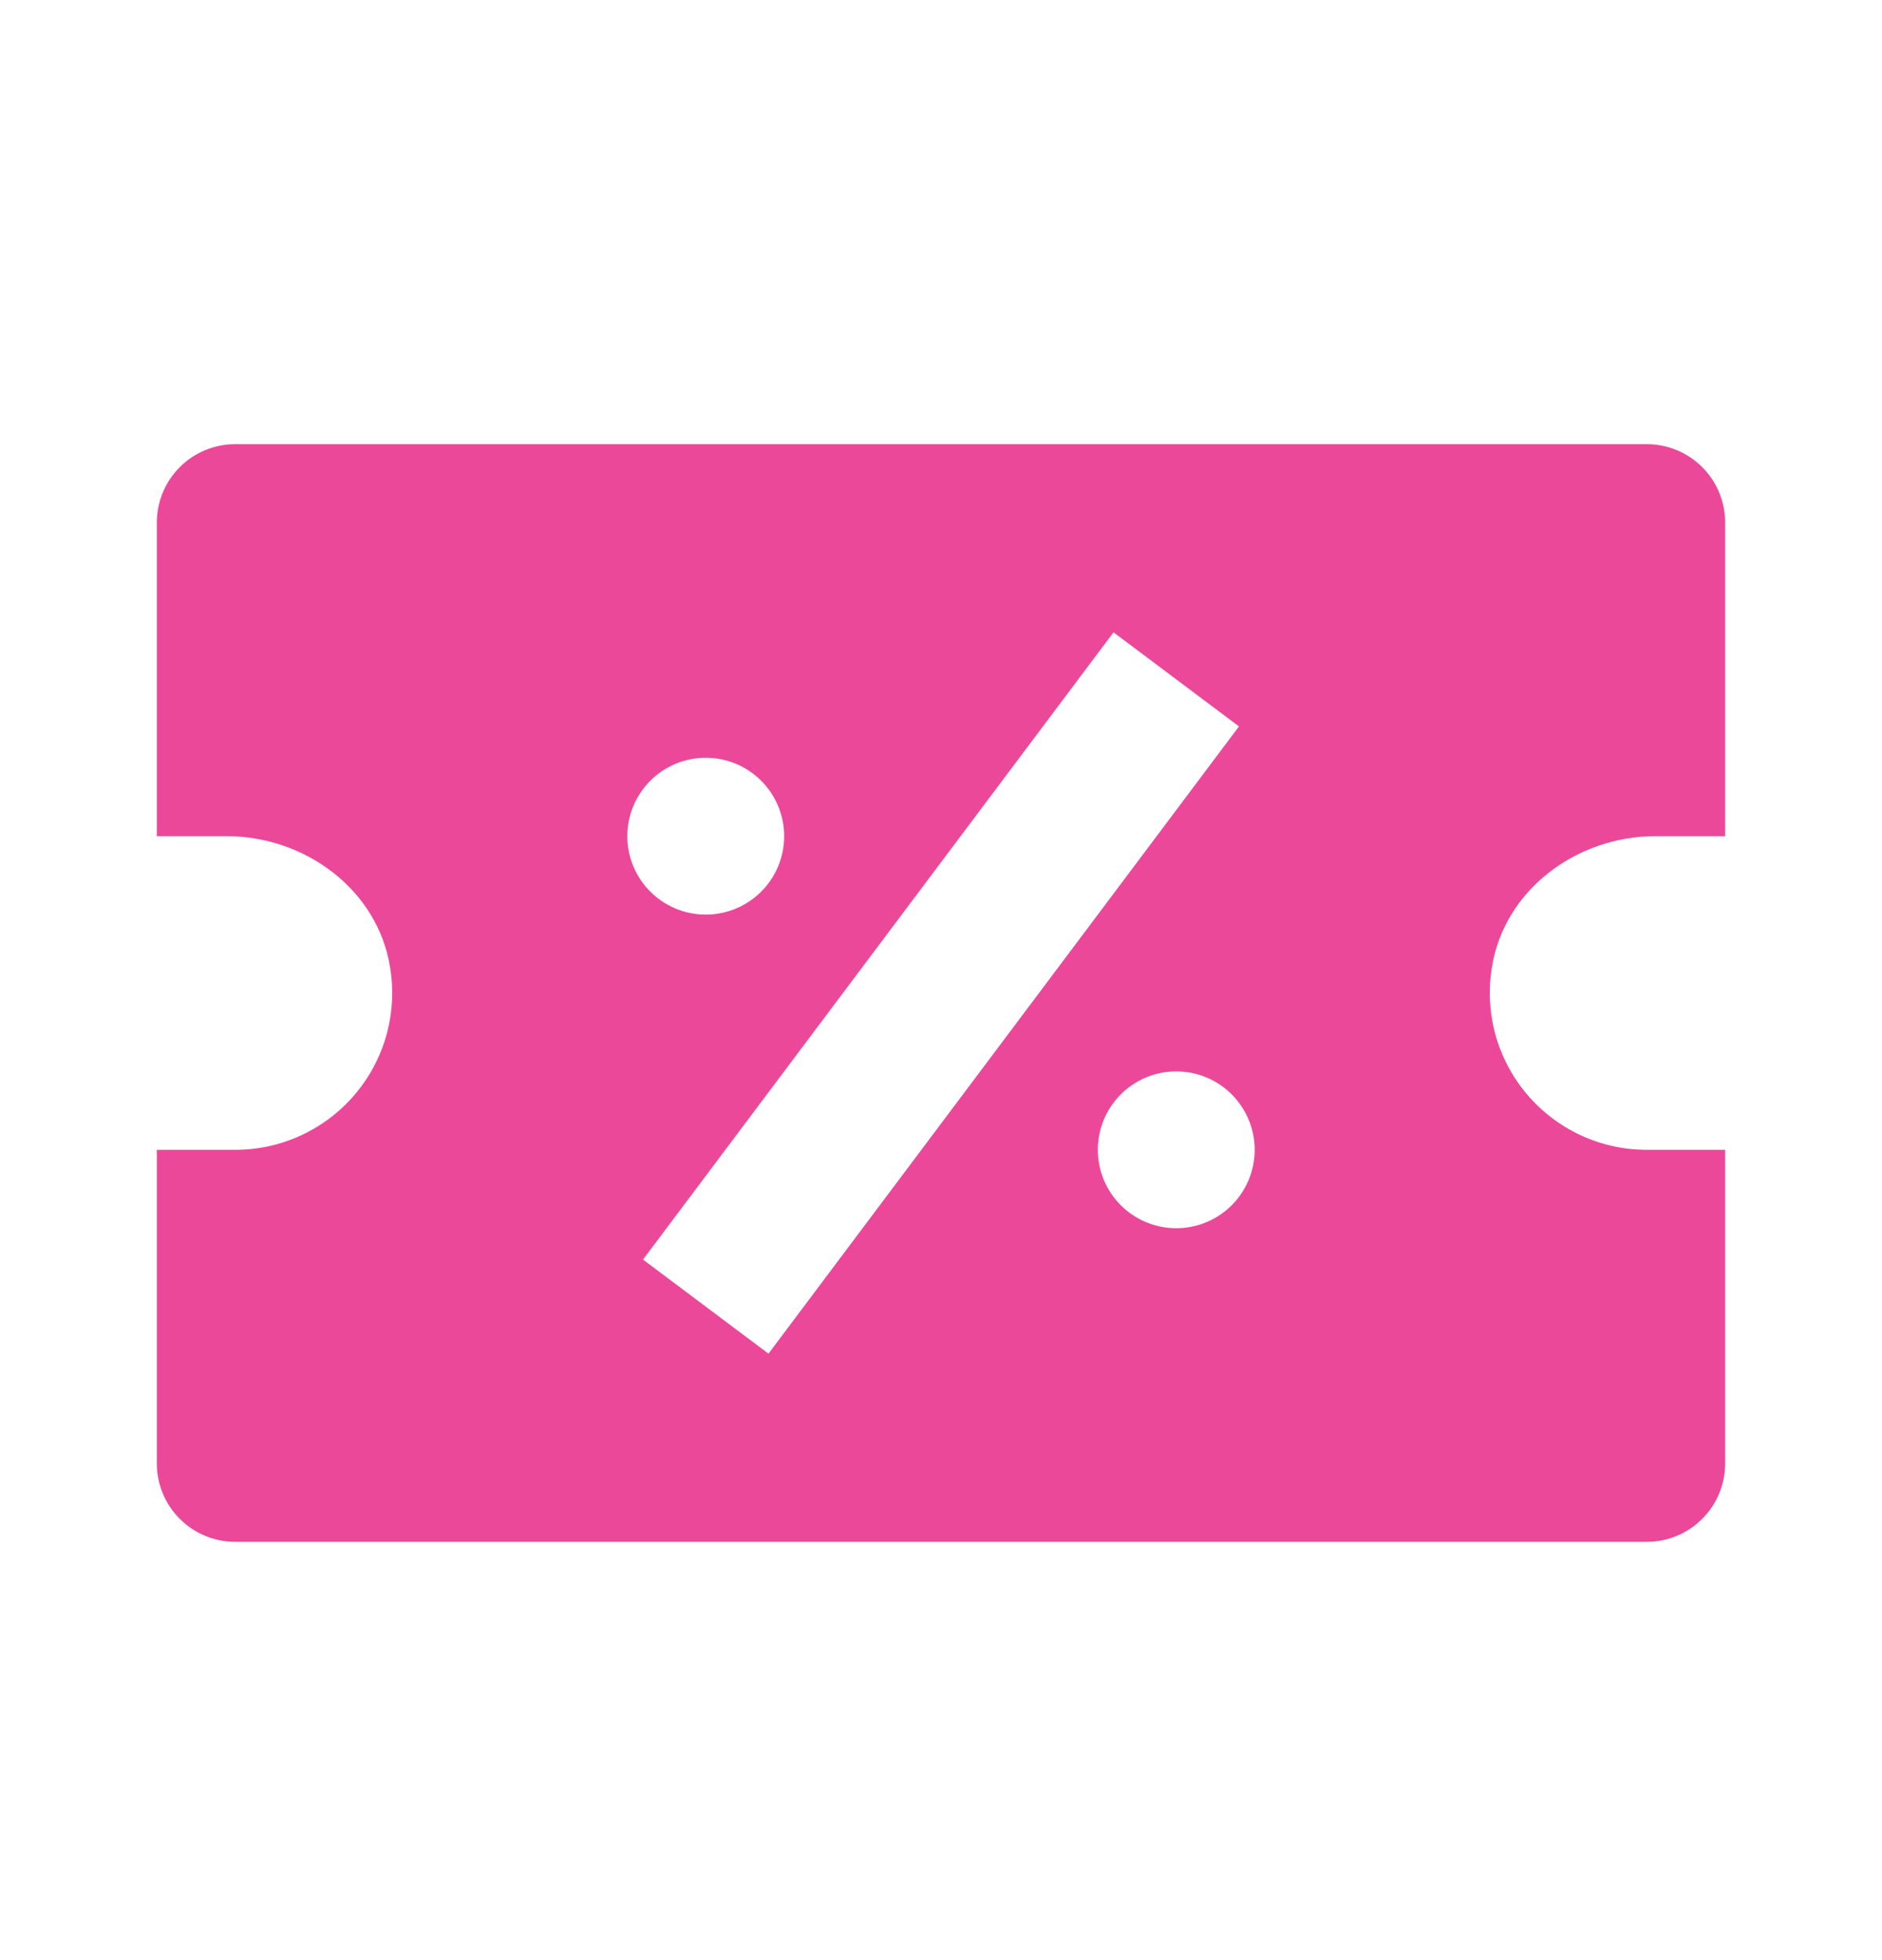 <svg width="24" height="25" viewBox="0 0 24 25" fill="none" xmlns="http://www.w3.org/2000/svg">
<path d="M21 5.665H3C2.735 5.665 2.48 5.77 2.293 5.958C2.105 6.145 2 6.4 2 6.665V10.665H2.893C3.889 10.665 4.813 11.346 4.973 12.329C5.022 12.616 5.007 12.91 4.931 13.191C4.854 13.472 4.717 13.733 4.529 13.955C4.341 14.178 4.107 14.356 3.843 14.479C3.579 14.602 3.291 14.665 3 14.665H2V18.665C2 18.93 2.105 19.185 2.293 19.372C2.48 19.56 2.735 19.665 3 19.665H21C21.265 19.665 21.52 19.56 21.707 19.372C21.895 19.185 22 18.93 22 18.665V14.665H21C20.709 14.665 20.421 14.602 20.157 14.479C19.893 14.356 19.659 14.178 19.471 13.955C19.283 13.733 19.146 13.472 19.069 13.191C18.993 12.91 18.978 12.616 19.027 12.329C19.187 11.346 20.111 10.665 21.107 10.665H22V6.665C22 6.4 21.895 6.145 21.707 5.958C21.52 5.77 21.265 5.665 21 5.665ZM9 9.665C9.265 9.665 9.52 9.77 9.707 9.958C9.895 10.146 10 10.4 10 10.665C10 10.93 9.895 11.185 9.707 11.372C9.52 11.56 9.265 11.665 9 11.665C8.735 11.665 8.48 11.56 8.293 11.372C8.105 11.185 8 10.93 8 10.665C8 10.4 8.105 10.146 8.293 9.958C8.48 9.77 8.735 9.665 9 9.665ZM8.2 16.065L14.2 8.065L15.8 9.265L9.8 17.265L8.2 16.065ZM15 15.665C14.735 15.665 14.48 15.56 14.293 15.372C14.105 15.185 14 14.93 14 14.665C14 14.4 14.105 14.146 14.293 13.958C14.48 13.77 14.735 13.665 15 13.665C15.265 13.665 15.52 13.77 15.707 13.958C15.895 14.146 16 14.4 16 14.665C16 14.93 15.895 15.185 15.707 15.372C15.52 15.56 15.265 15.665 15 15.665Z" fill="#EC4899"/>
</svg>
